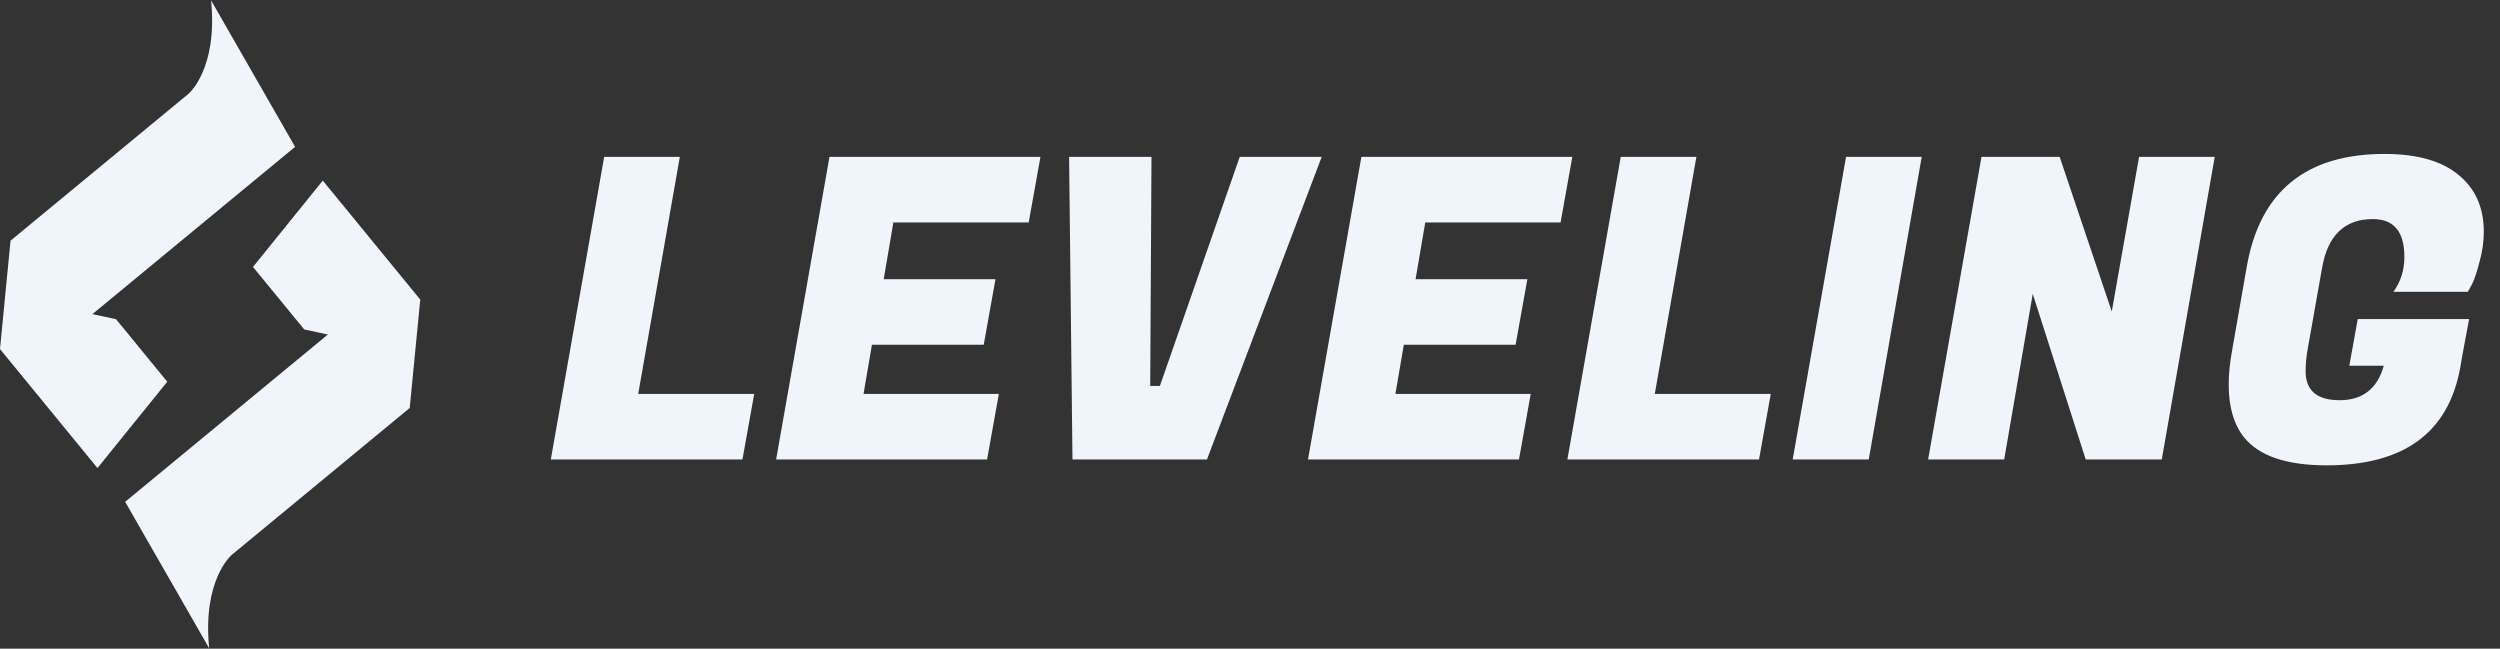 <svg width="185" height="48" viewBox="0 0 185 48" fill="none" xmlns="http://www.w3.org/2000/svg">
<rect x="0" y="0" width="185" height="48" fill="#333333" stroke="none"/>
<g clip-path="url(#clip0_77_21)">
<path d="M7.214 34.636L0 25.831L0.78 17.81L13.939 6.95C13.939 6.95 16.132 5.138 15.62 0.028L21.837 10.866L6.837 23.245L8.588 23.622L12.377 28.247L7.214 34.635V34.636Z" fill="#F0F5FC"/>
<path d="M23.885 13.364L31.099 22.169L30.319 30.19L17.16 41.05C17.16 41.05 14.966 42.862 15.479 47.972L9.262 37.134L24.262 24.755L22.511 24.378L18.721 19.753L23.885 13.365V13.364Z" fill="#F0F5FC"/>
</g>
<path d="M54.941 34H40.76L44.709 11.609H50.307L47.228 29.149H55.812L54.941 34ZM73.044 34H57.433L61.382 11.609H76.994L76.123 16.46H66.109L65.394 20.659H73.666L72.796 25.51H64.523L63.901 29.149H73.915L73.044 34ZM85.832 28.558L91.74 11.609H97.805L89.315 34H79.363L79.114 11.609H85.21L85.116 28.558H85.832ZM112.404 34H96.792L100.742 11.609H116.353L115.482 16.46H105.469L104.753 20.659H113.025L112.155 25.51H103.882L103.261 29.149H113.274L112.404 34ZM130.167 34H115.986L119.935 11.609H125.533L122.454 29.149H131.037L130.167 34ZM142.206 11.609L138.287 34H132.659L136.608 11.609H142.206ZM163.89 11.609L159.971 34H154.343L150.424 21.747L148.31 34H142.681L146.63 11.609H152.415L156.271 23.053L158.292 11.609H163.89ZM172.17 34.435C169.226 34.435 167.195 33.751 166.075 32.383C165.308 31.429 164.924 30.123 164.924 28.465C164.924 27.697 165.007 26.858 165.173 25.945L166.262 19.726C167.236 14.169 170.636 11.391 176.462 11.391C178.867 11.391 180.691 11.91 181.935 12.946C183.179 13.962 183.801 15.362 183.801 17.145C183.801 17.87 183.698 18.606 183.49 19.353C183.304 20.099 183.117 20.659 182.93 21.032L182.62 21.592H177.115C177.654 20.845 177.924 19.985 177.924 19.011C177.924 17.145 177.146 16.212 175.591 16.212C173.497 16.212 172.243 17.424 171.828 19.85L170.771 25.821C170.667 26.381 170.615 26.93 170.615 27.469C170.615 28.9 171.455 29.615 173.134 29.615C174.834 29.615 175.923 28.765 176.4 27.065H173.85L174.472 23.613H182.713L182.215 26.288L182.06 27.189C181.189 32.02 177.893 34.435 172.17 34.435Z" fill="#F0F5FC"/>
<defs>
<clipPath id="clip0_77_21">
<rect width="31.099" height="47.944" fill="white" transform="translate(0 0.028)"/>
</clipPath>
</defs>
</svg>
